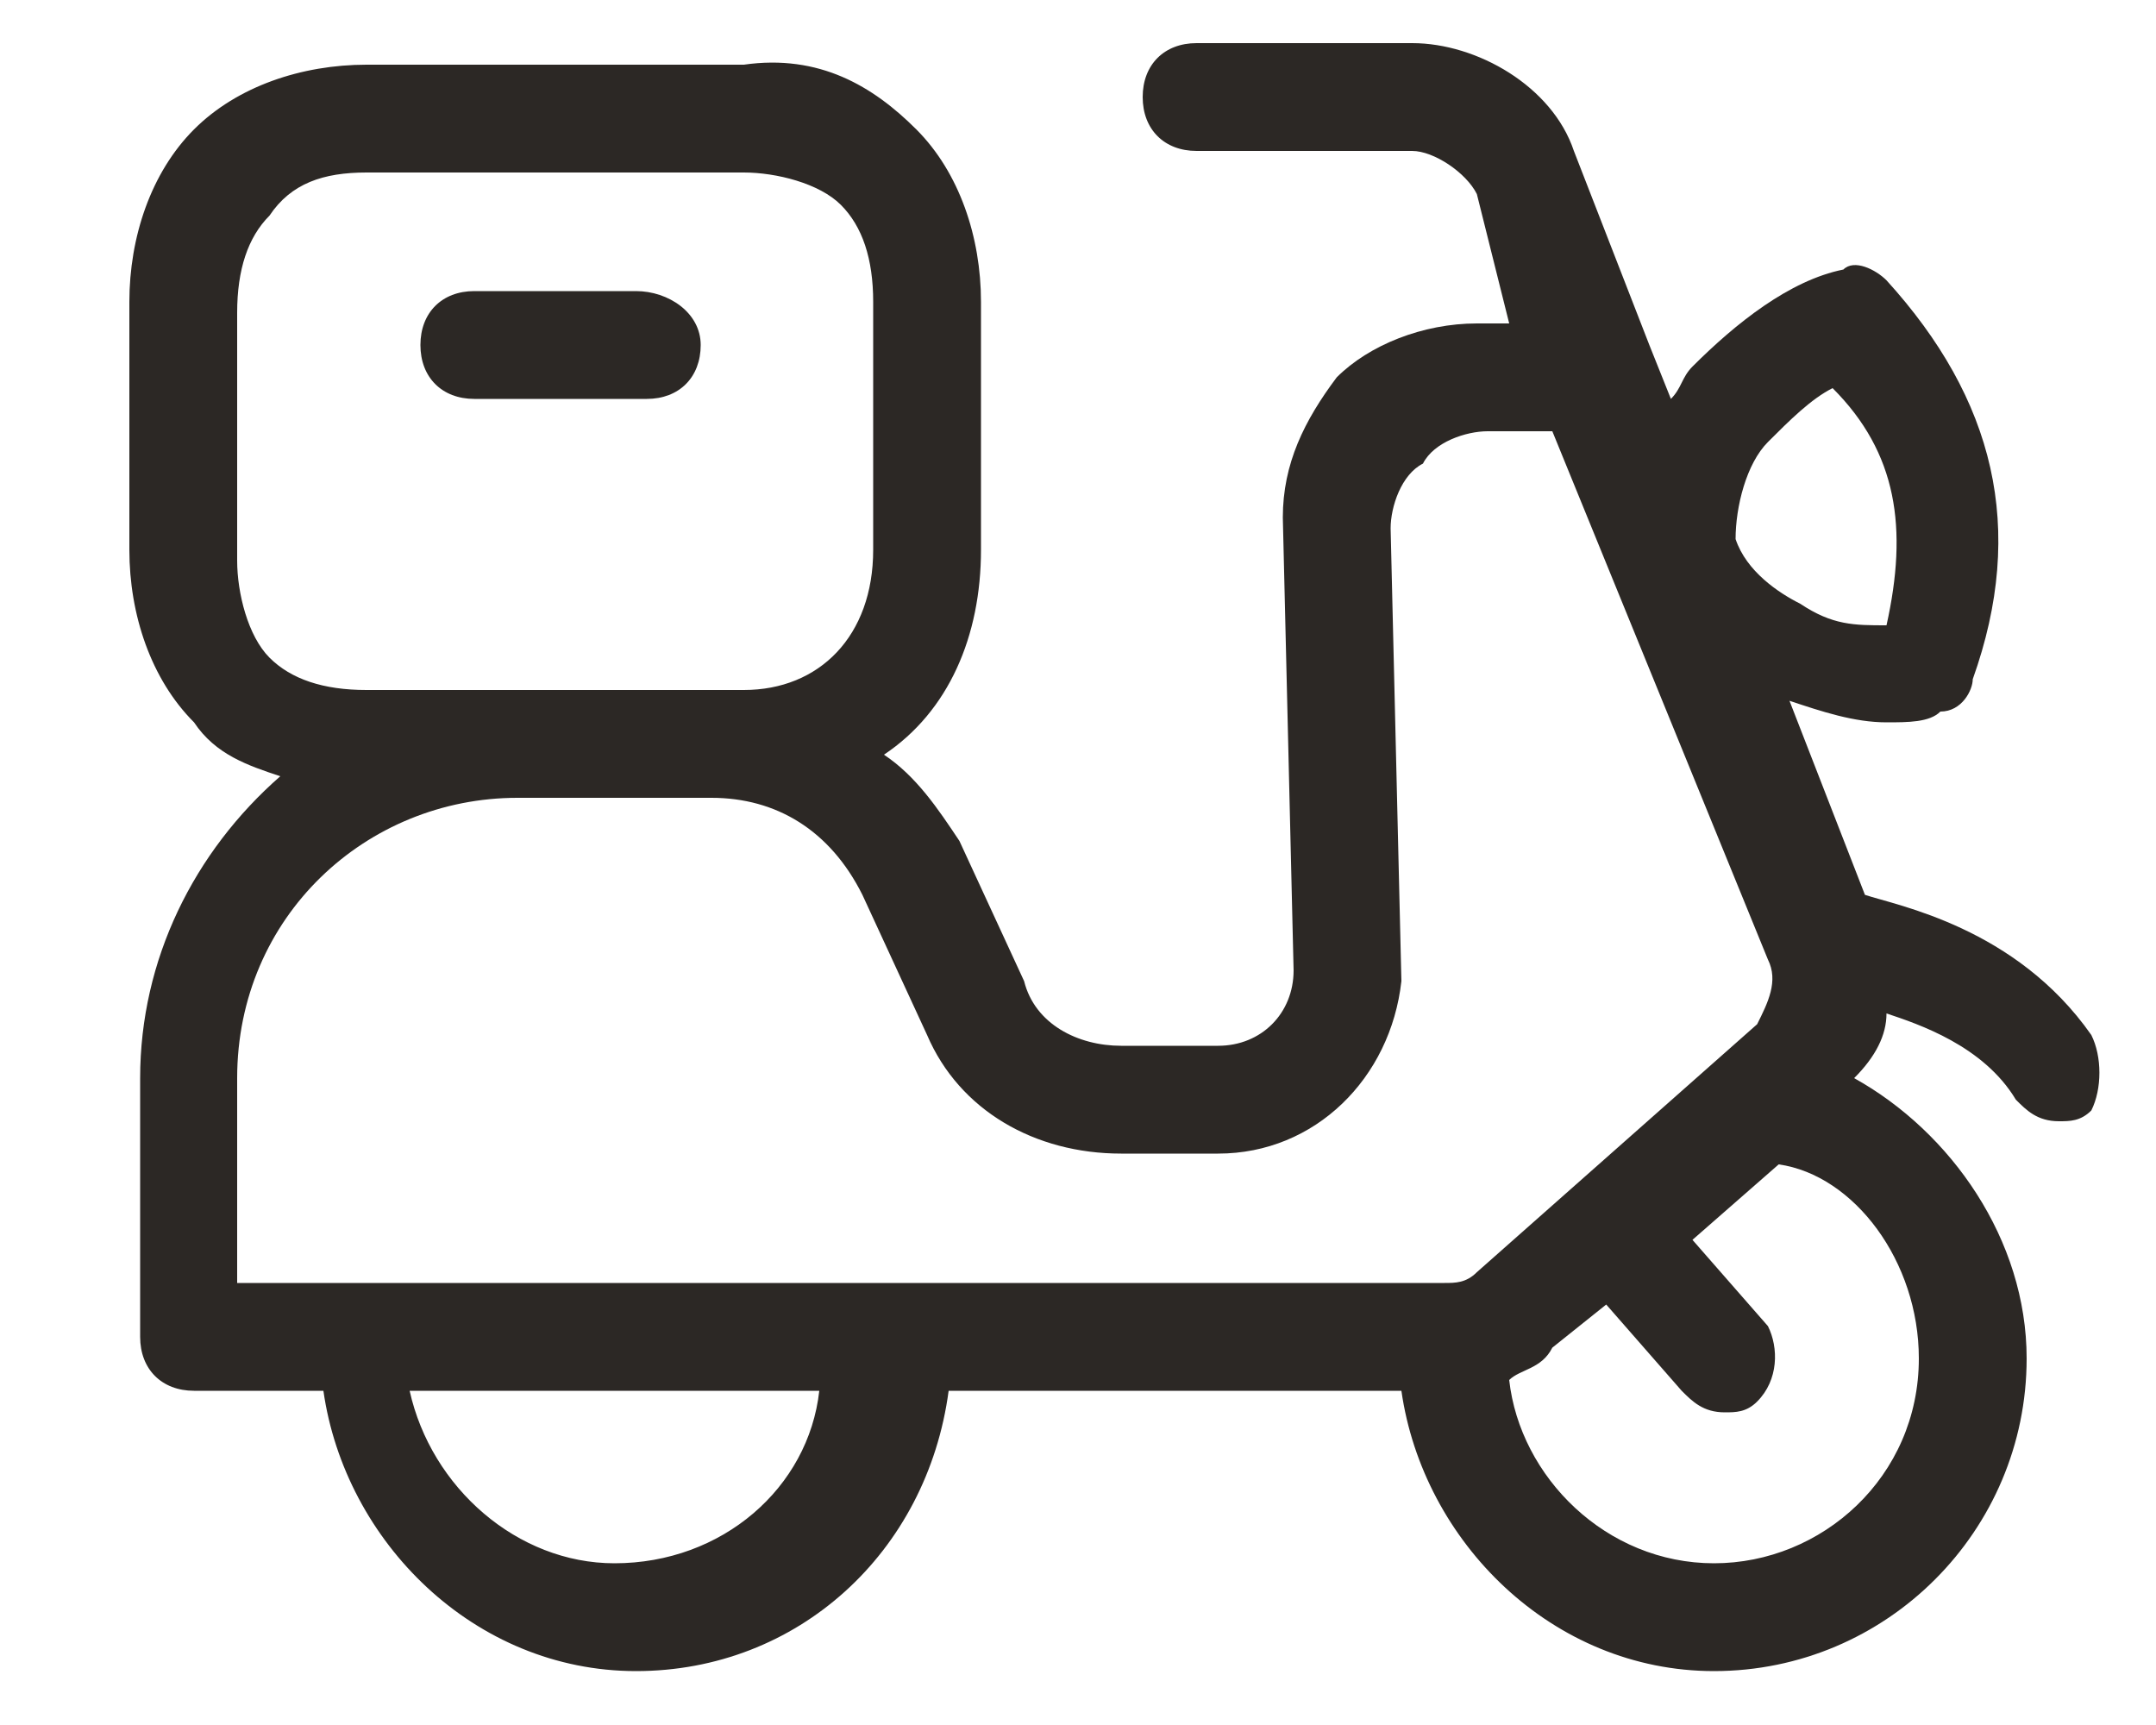 <svg width="10" height="8" viewBox="0 0 10 8" fill="none" xmlns="http://www.w3.org/2000/svg">
<g id="Group">
<path id="Vector" d="M9.7 4.8C9.35 4.3 8.8 4.2 8.65 4.15L8.3 3.25C8.45 3.3 8.6 3.35 8.75 3.35C8.85 3.35 8.95 3.35 9 3.3C9.1 3.3 9.15 3.2 9.15 3.15C9.4 2.45 9.25 1.85 8.75 1.3C8.7 1.25 8.6 1.2 8.55 1.25C8.3 1.3 8.05 1.5 7.85 1.7C7.8 1.75 7.8 1.8 7.75 1.85L7.65 1.6L7.3 0.7C7.2 0.4 6.85 0.2 6.55 0.2H5.55C5.4 0.2 5.3 0.3 5.3 0.45C5.3 0.6 5.4 0.7 5.55 0.7H6.55C6.65 0.7 6.8 0.8 6.85 0.9L7 1.5H6.85C6.6 1.5 6.35 1.6 6.2 1.75C6.05 1.95 5.95 2.15 5.95 2.4L6 4.5C6 4.7 5.85 4.85 5.65 4.85H5.2C5 4.85 4.8 4.75 4.75 4.55L4.45 3.9C4.35 3.75 4.25 3.6 4.1 3.5C4.4 3.3 4.55 2.95 4.55 2.55V1.4C4.55 1.1 4.45 0.8 4.25 0.6C4.05 0.4 3.8 0.25 3.45 0.3H1.7C1.4 0.3 1.1 0.4 0.9 0.6C0.7 0.8 0.6 1.1 0.6 1.4V2.55C0.6 2.85 0.7 3.15 0.9 3.35C1 3.5 1.15 3.55 1.3 3.6C0.9 3.95 0.65 4.45 0.65 5V6.2C0.65 6.35 0.75 6.45 0.9 6.45H1.5C1.6 7.15 2.2 7.75 2.95 7.75C3.7 7.75 4.3 7.2 4.4 6.45H6.5C6.6 7.15 7.2 7.75 7.95 7.75C8.75 7.75 9.4 7.1 9.4 6.3C9.4 5.75 9.05 5.25 8.6 5C8.7 4.9 8.75 4.8 8.75 4.7C8.9 4.75 9.2 4.85 9.35 5.1C9.4 5.15 9.45 5.2 9.55 5.2C9.6 5.2 9.65 5.2 9.7 5.15C9.75 5.05 9.75 4.9 9.7 4.8ZM8.2 2.05C8.3 1.95 8.4 1.85 8.5 1.8C8.8 2.1 8.85 2.45 8.75 2.9C8.6 2.9 8.5 2.9 8.35 2.8C8.25 2.75 8.1 2.65 8.05 2.5C8.05 2.35 8.1 2.15 8.2 2.05ZM1.1 2.6V1.45C1.1 1.25 1.15 1.1 1.25 1C1.35 0.85 1.5 0.8 1.7 0.8H3.45C3.6 0.8 3.8 0.85 3.9 0.95C4 1.05 4.05 1.2 4.05 1.4V2.55C4.05 2.95 3.8 3.2 3.45 3.2H1.7C1.5 3.2 1.35 3.15 1.25 3.05C1.15 2.95 1.1 2.75 1.1 2.6ZM1.1 5C1.1 4.25 1.7 3.7 2.4 3.7H3.3C3.6 3.7 3.85 3.85 4 4.15L4.3 4.8C4.45 5.15 4.8 5.35 5.2 5.35H5.65C6.1 5.35 6.45 5 6.5 4.55L6.45 2.45C6.45 2.35 6.5 2.2 6.6 2.15C6.65 2.05 6.8 2 6.9 2H7.2L8.2 4.45C8.25 4.55 8.2 4.65 8.15 4.75L6.85 5.9C6.8 5.95 6.75 5.95 6.7 5.95H1.1V5ZM2.85 7.25C2.4 7.25 2 6.9 1.9 6.45H3.8C3.75 6.9 3.35 7.25 2.85 7.25ZM8.9 6.3C8.9 6.85 8.45 7.25 7.95 7.25C7.45 7.25 7.05 6.85 7 6.4C7.05 6.35 7.15 6.35 7.2 6.25L7.45 6.05L7.8 6.45C7.85 6.5 7.9 6.55 8 6.55C8.05 6.55 8.1 6.55 8.15 6.5C8.25 6.4 8.25 6.25 8.2 6.15L7.85 5.75L8.25 5.4C8.6 5.45 8.9 5.85 8.9 6.3Z" fill="#2C2825"/>
<path id="Vector_2" d="M2.2 1.85H3C3.15 1.85 3.25 1.75 3.25 1.6C3.25 1.45 3.1 1.35 2.95 1.35H2.2C2.05 1.35 1.95 1.45 1.95 1.6C1.95 1.75 2.05 1.85 2.2 1.85Z" fill="#2C2825"/>
</g>
</svg>
